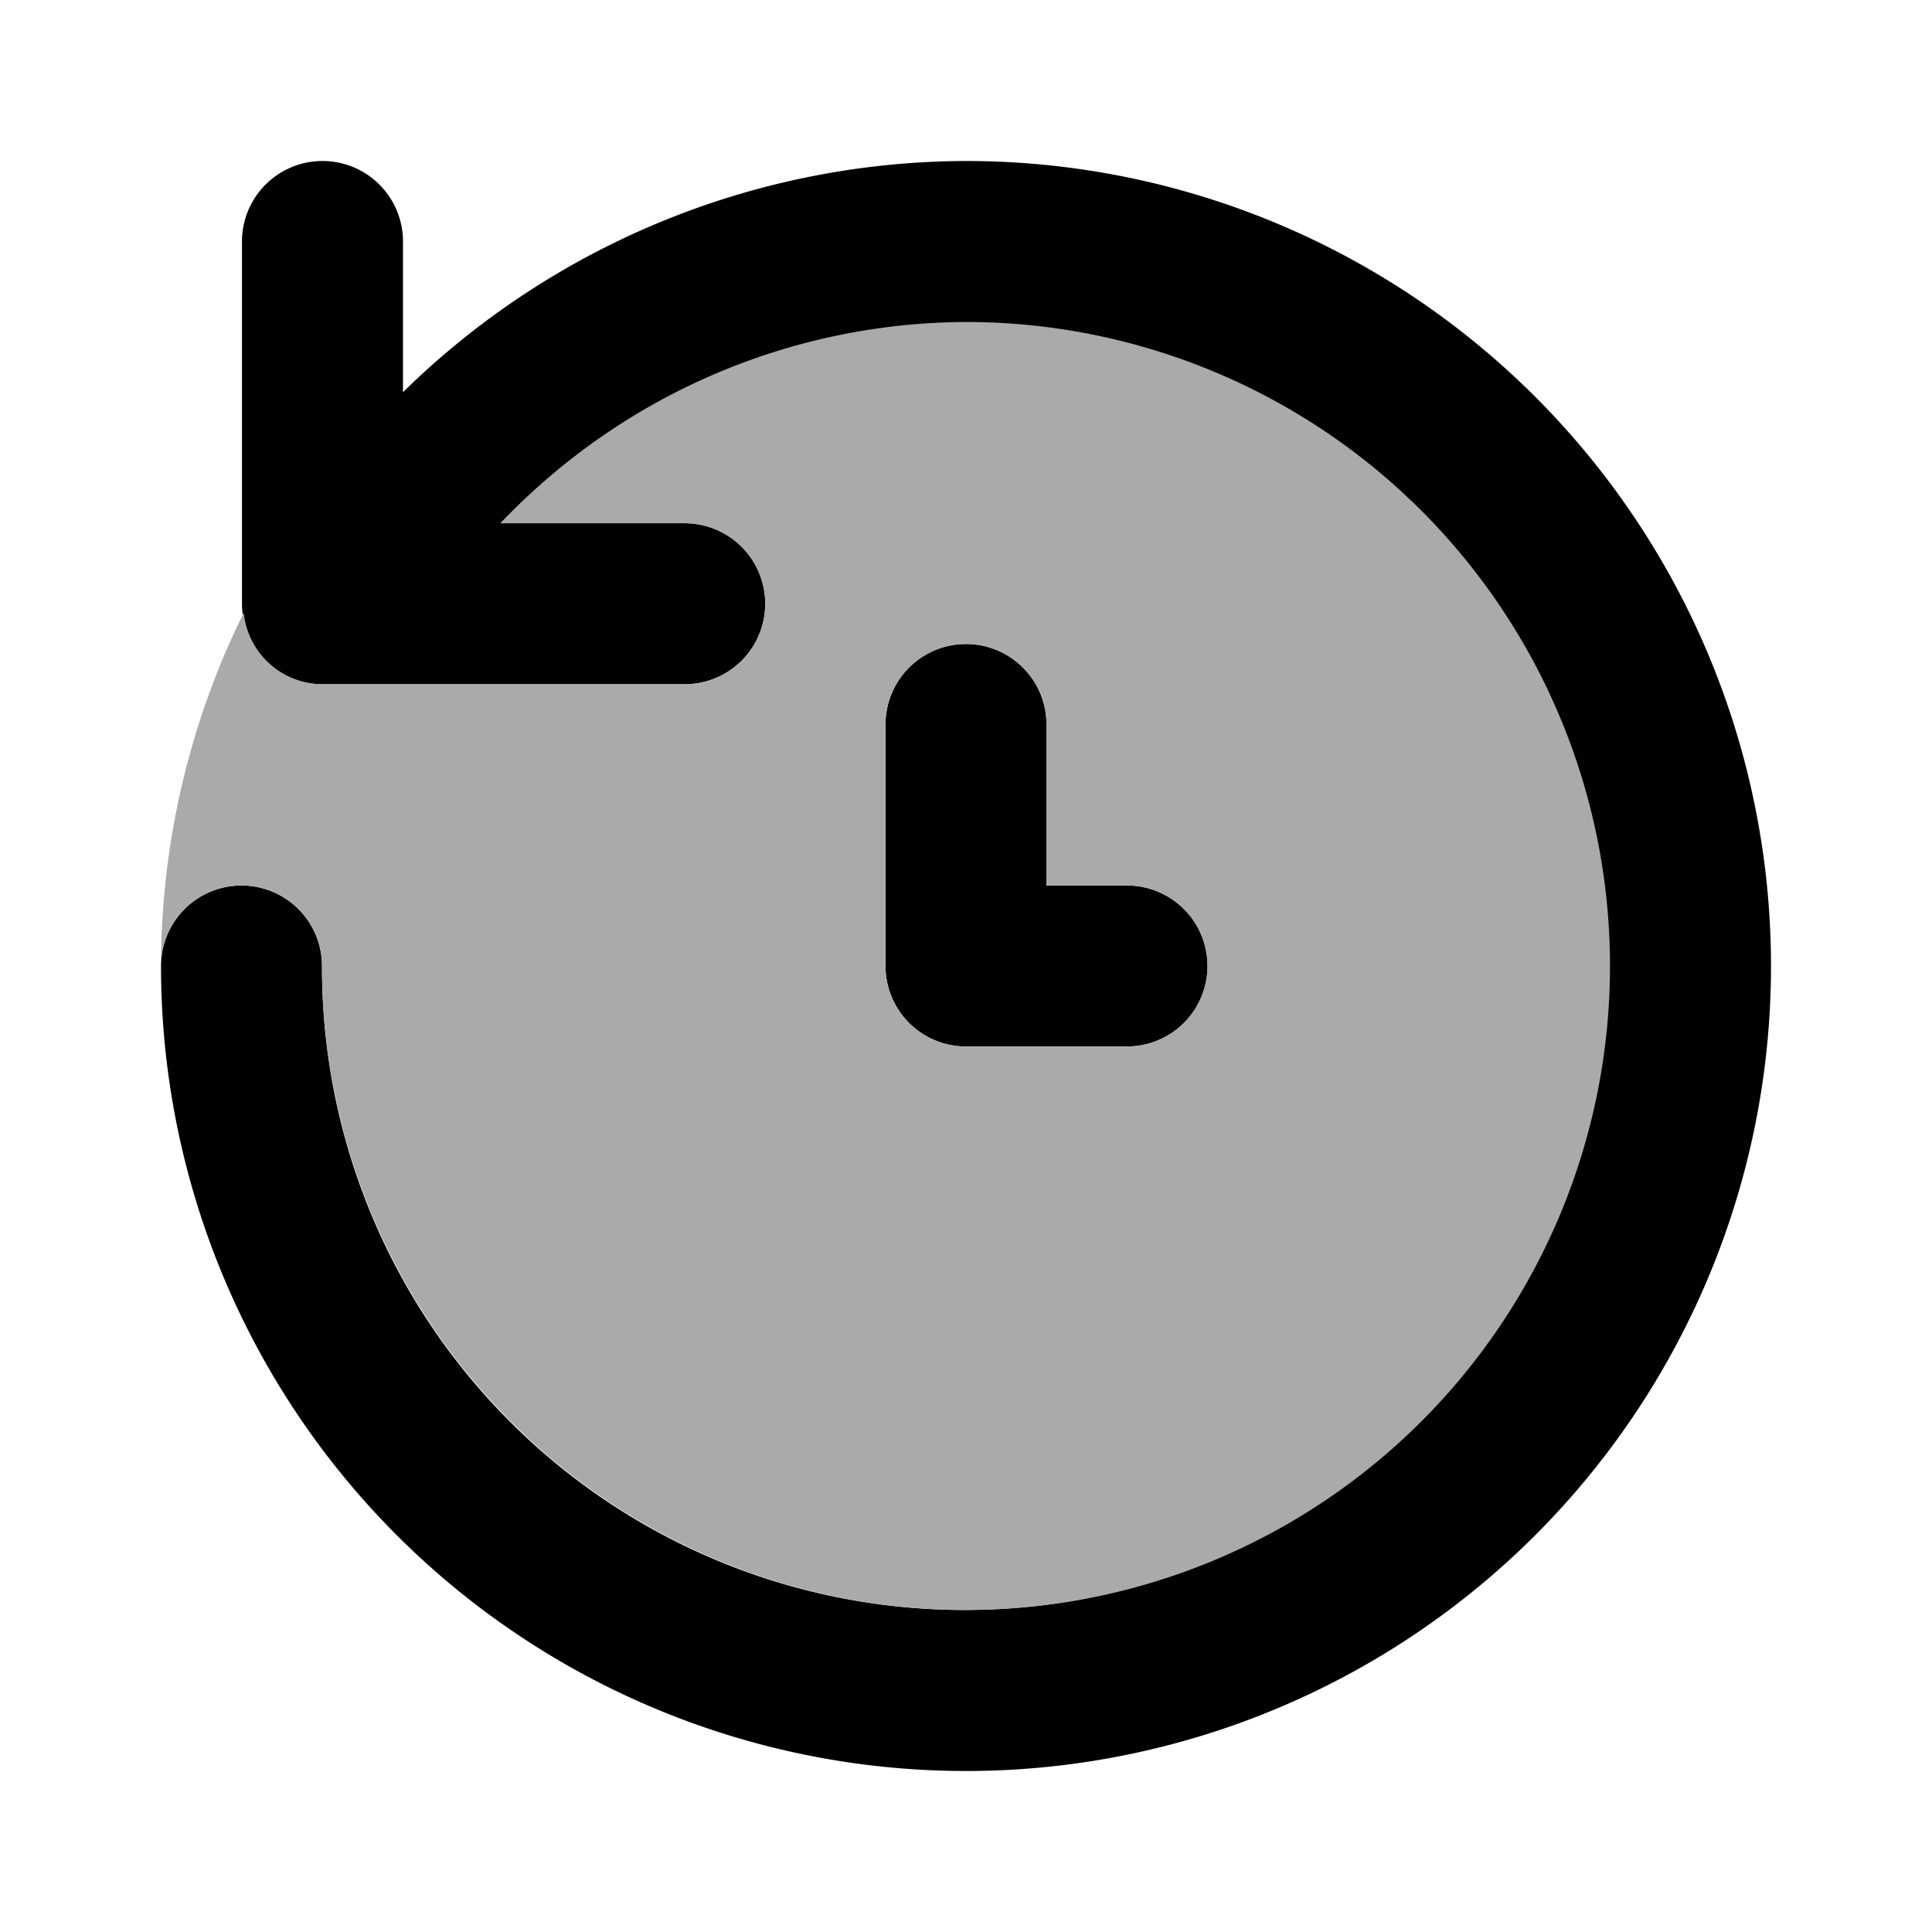 <svg xmlns="http://www.w3.org/2000/svg" viewBox="0 0 24 24"><path fill="#000" d="M12,2A10.017,10.017,0,0,0,5.006,4.872V3a1,1,0,0,0-2,0V7.5a1.0 1,0,0,0,1,1h4.5a1,1,0,0,0,0-2H6.218A7.979,7.979,0,1,1,4,12a1,1,0,0,0-2,0A10,10,0,1,0,12,2Z"/><path fill="#000" d="M14,13H12a1.0 1,0,0,1-1-1V9a1,1,0,0,1,2,0v2h1a1,1,0,0,1,0,2Z"/><path fill="#aaa" d="M12,4A8.008,8.008,0,0,0,6.218,6.5H8.506a1,1,0,0,1,0,2h-4.5a.989.989,0,0,1-.978-.889A9.922,9.922,0,0,0,2,12a1,1,0,0,1,2,0,8,8,0,1,0,8-8Zm2,9H12a1.0 1,0,0,1-1-1V9a1,1,0,0,1,2,0v2h1a1,1,0,0,1,0,2Z"/></svg>